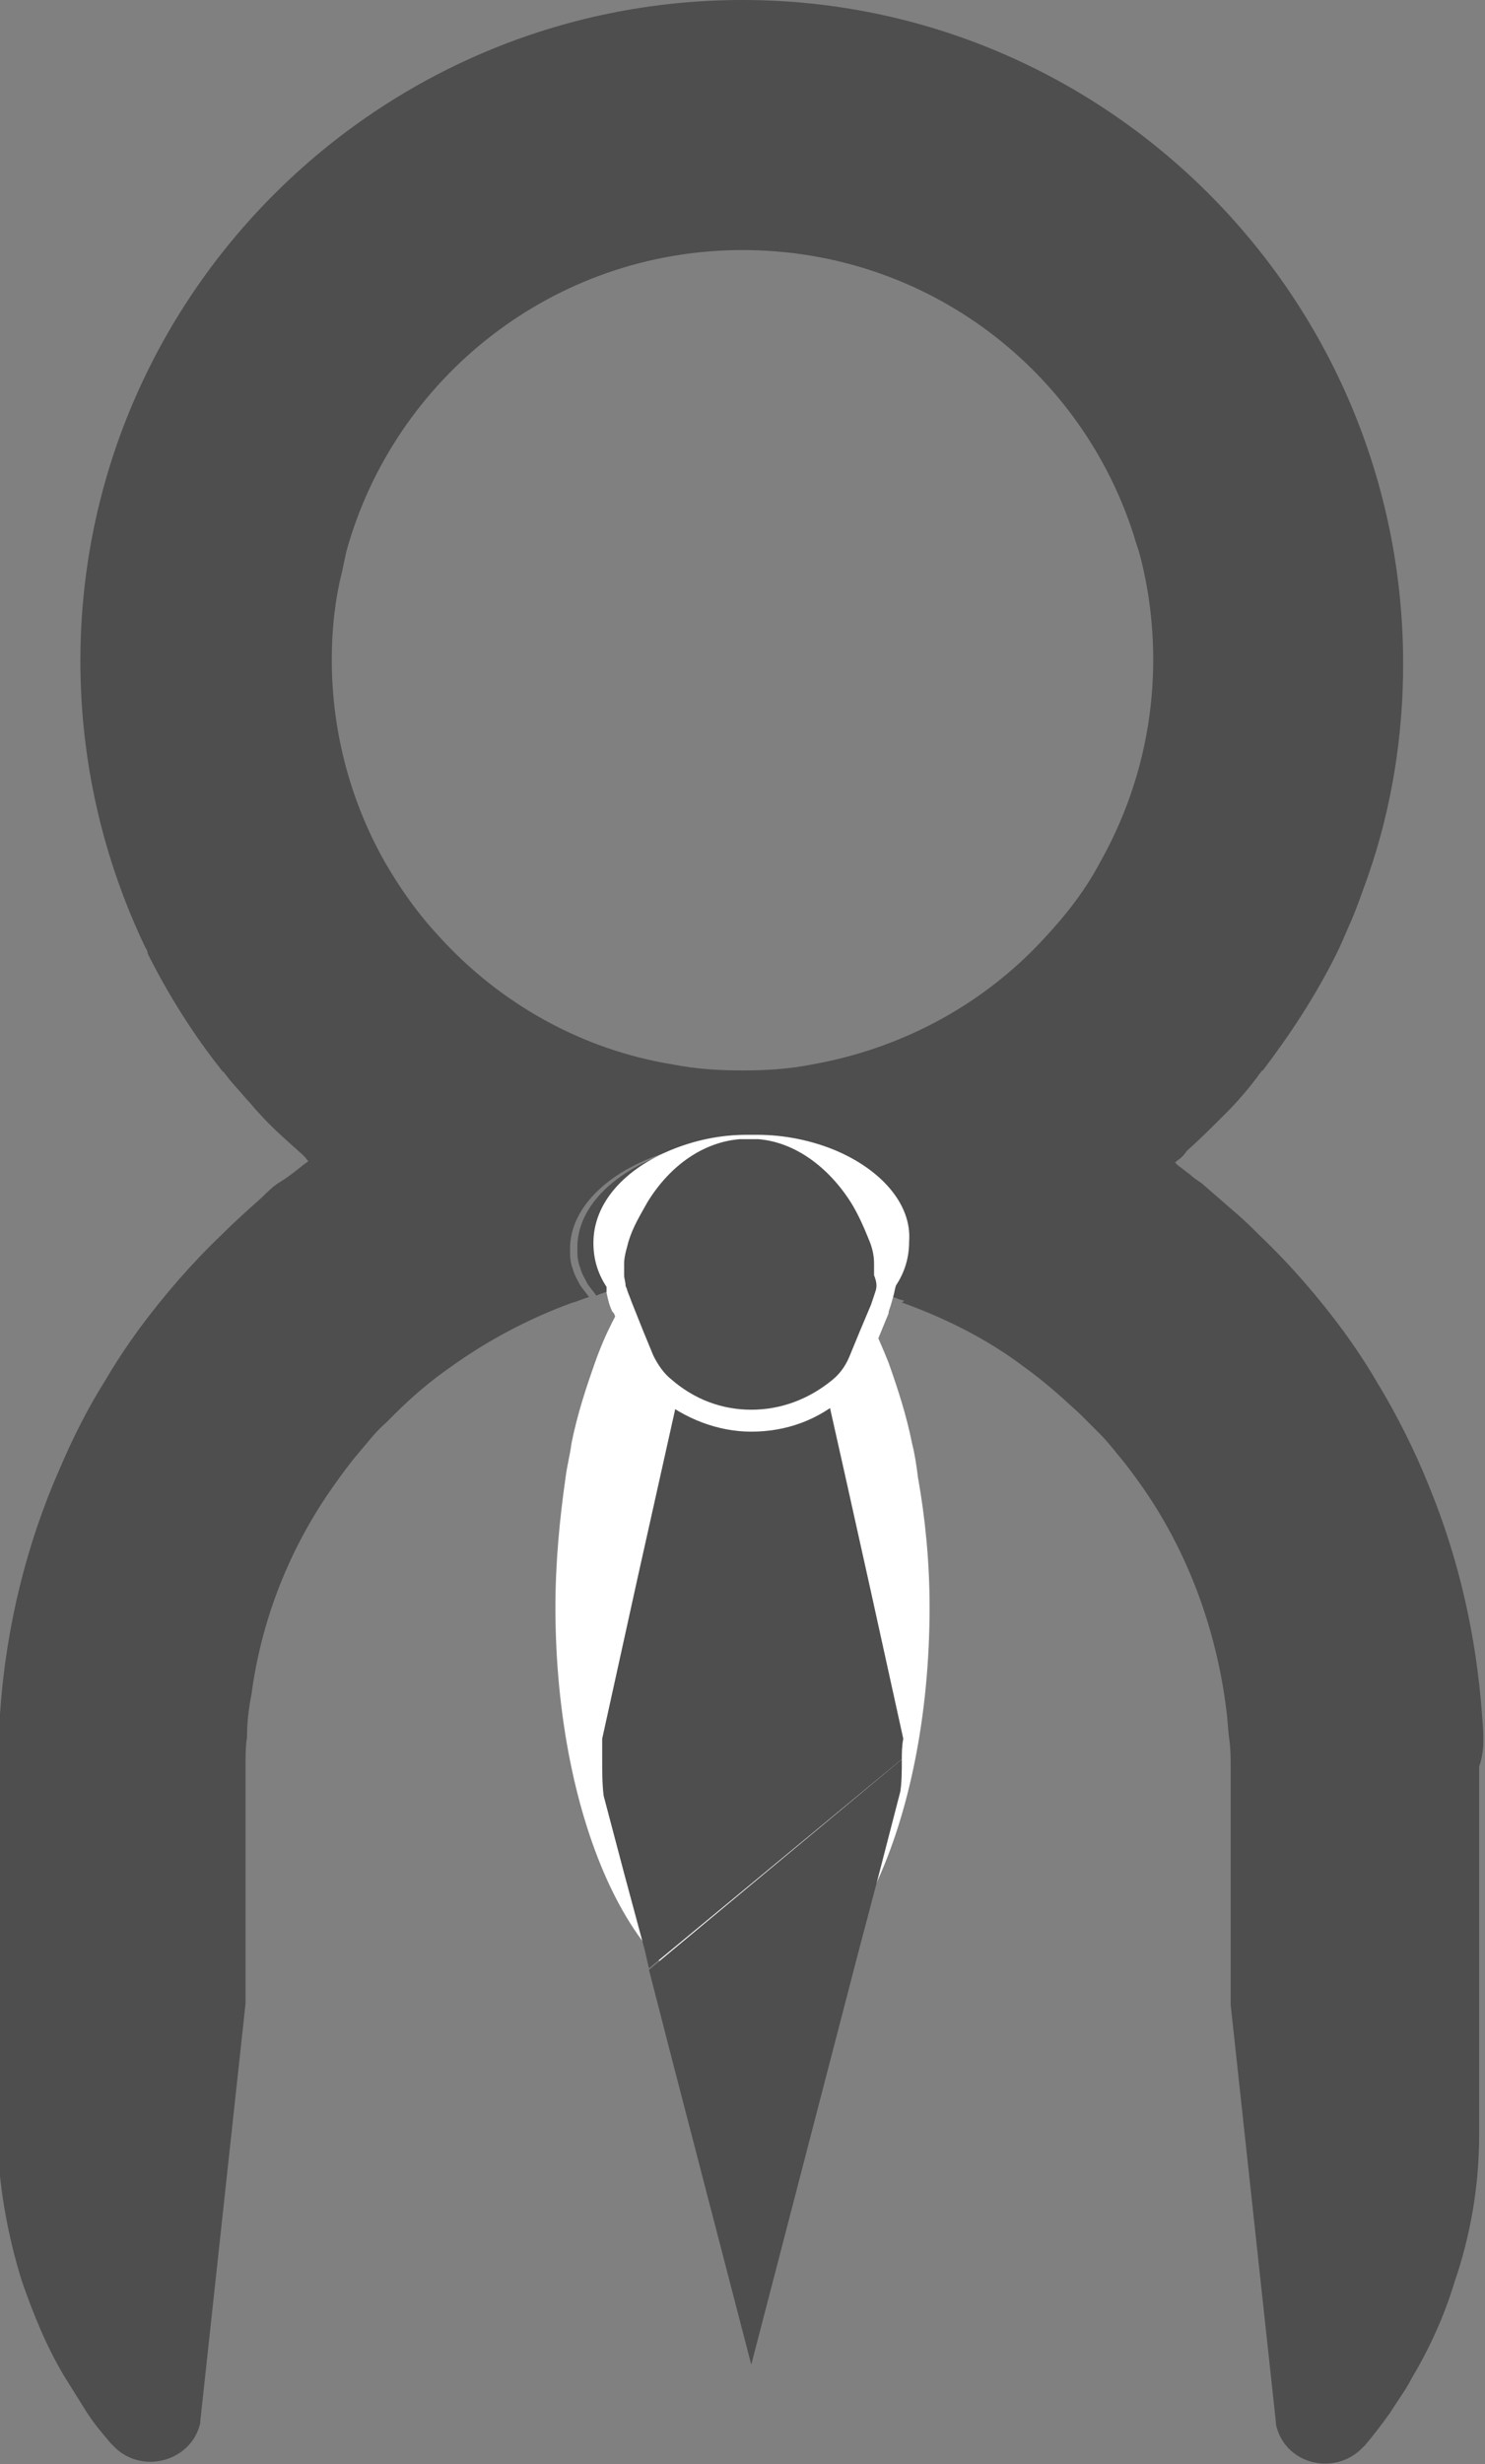 <?xml version="1.0" encoding="utf-8"?>
<!-- Generator: Adobe Illustrator 19.0.0, SVG Export Plug-In . SVG Version: 6.00 Build 0)  -->
<svg version="1.1" id="Layer_1" xmlns="http://www.w3.org/2000/svg" xmlns:xlink="http://www.w3.org/1999/xlink" x="0px" y="0px"
	 viewBox="0 0 101.6 168.5" style="enable-background:new 0 0 101.6 168.5;" xml:space="preserve">
<rect x="0" y="0" width="101.6" height="168.5" fill="#808080" stroke="none"/>
<style type="text/css">
	.st0{fill:#4E4E4E;}
	.st1{fill:none;}
	.st2{fill:#41CD7C;}
	.st3{fill:#FFFFFF;}
	.st4{fill:none;stroke:#FFFFFF;stroke-width:2;stroke-miterlimit:10;}
</style>
<g id="XMLID_100_">
	<path id="XMLID_141_" class="st0" d="M101.4,117.3L101.4,117.3c-0.4-5.5-1.6-10.7-3.6-15.6c-1-2.5-2.2-4.9-3.6-7.2
		c-0.7-1.2-1.5-2.4-2.3-3.5c-1.7-2.3-3.6-4.5-5.7-6.5c-0.5-0.5-1.1-1.1-1.7-1.6c-0.8-0.7-1.5-1.3-2.3-2c-0.3-0.2-0.6-0.4-0.8-0.6
		c-0.3-0.2-0.5-0.4-0.8-0.6c-0.1-0.1-0.1-0.1-0.2-0.2c0,0,0.1-0.1,0.1-0.1c0.3-0.2,0.5-0.4,0.7-0.7c0.9-0.8,1.8-1.7,2.6-2.5
		c0.8-0.8,1.5-1.6,2.1-2.4c0.1-0.1,0.2-0.3,0.3-0.4c0.1-0.1,0.1-0.2,0.2-0.2c1.9-2.5,3.6-5.1,5-7.9c0.3-0.6,0.6-1.3,0.9-2v0
		c0.5-1.1,0.9-2.3,1.3-3.4c1.6-4.6,2.4-9.5,2.4-14.5C96,20.3,75.7,0,50.8,0C25.8,0,5.5,20.3,5.5,45.2c0,7,1.6,13.6,4.4,19.5v0
		c0.1,0.2,0.2,0.3,0.2,0.5c1.4,2.8,3.1,5.5,5,7.9c0.1,0.1,0.1,0.2,0.2,0.2c0.5,0.7,1.1,1.3,1.6,1.9c0.3,0.3,0.5,0.6,0.8,0.9
		c0.8,0.9,1.7,1.7,2.6,2.5c0.2,0.2,0.5,0.4,0.7,0.7c0,0,0.1,0.1,0.1,0.1c-0.1,0.1-0.3,0.2-0.4,0.3c-0.5,0.4-1,0.8-1.5,1.1
		c-0.5,0.3-0.9,0.7-1.3,1.1c-0.9,0.8-1.8,1.6-2.7,2.5c-2.1,2-4,4.2-5.7,6.5c-0.8,1.1-1.6,2.3-2.3,3.5c-1.2,1.9-2.2,3.9-3.1,6
		c-2.3,5.2-3.7,10.9-4.1,16.8v0c-0.1,1.1-0.2,2.3-0.2,3.5v24.5c0,0.2,0,0.5,0,0.7c0.1,3.5,0.7,6.9,1.7,10.1c0.8,2.3,1.7,4.5,2.9,6.5
		c0,0,0,0,0,0c0.5,0.8,1,1.6,1.5,2.4c0.5,0.8,1.1,1.5,1.7,2.2c0.1,0.1,0.2,0.2,0.3,0.3c1.9,1.8,5.2,0.9,5.8-1.7l0-0.1l3.1-28.6
		v-16.2c0-0.7,0-1.4,0.1-2c0-1,0.1-1.9,0.3-2.9c0.7-5.3,2.7-10.2,5.7-14.4c0.5-0.7,1-1.4,1.6-2.1c0.6-0.7,1.2-1.5,1.9-2.1
		c0.2-0.2,0.4-0.4,0.6-0.6c1.2-1.2,2.5-2.3,3.8-3.2c2.5-1.8,5.3-3.3,8.3-4.4c0.4-0.1,0.8-0.3,1.2-0.4c-0.2-0.3-0.4-0.5-0.6-0.8
		c-0.2-0.4-0.4-0.7-0.5-1.1c-0.2-0.5-0.2-0.9-0.2-1.4c0-2.7,2.4-5.1,6-6.4c1.6-0.6,3.5-1,5.5-1c0,0,0.1,0,0.1,0c0.2,0,0.3,0,0.5,0
		c0.1,0,0.2,0,0.4,0c2.1,0,4.1,0.4,5.8,1c3.6,1.3,6,3.7,6,6.4c0,0.5-0.1,1-0.2,1.4c-0.1,0.4-0.3,0.8-0.5,1.1
		c-0.2,0.4-0.5,0.8-0.9,1.2c0,0,0.1,0,0.1,0c3,1.1,5.8,2.5,8.3,4.4c1.4,1,2.6,2.1,3.8,3.2c0.4,0.4,0.8,0.8,1.3,1.3
		c0.5,0.5,0.9,1,1.3,1.5c0.6,0.7,1.1,1.4,1.6,2.1c3.1,4.4,5.1,9.7,5.8,15.3c0.1,0.7,0.1,1.3,0.2,2c0.1,0.7,0.1,1.3,0.1,2v16.2
		l3.1,28.6l0,0.1c0.6,2.7,3.9,3.5,5.8,1.7c0.1-0.1,0.2-0.2,0.3-0.3c0.6-0.7,1.2-1.5,1.7-2.2c0.5-0.8,1.1-1.6,1.5-2.4c0,0,0,0,0,0
		c1.2-2,2.2-4.2,2.9-6.5c1.1-3.2,1.7-6.6,1.7-10.1c0-0.2,0-0.5,0-0.7v-24.5C101.6,119.7,101.5,118.5,101.4,117.3z M23.4,39.1
		c0.1-0.5,0.2-0.9,0.3-1.4h0C27,25.8,37.9,17.1,50.8,17.1c12.6,0,23.2,8.2,26.8,19.6c0.1,0.4,0.3,0.9,0.4,1.3
		c0.6,2.3,0.9,4.7,0.9,7.1c0,5-1.3,9.7-3.6,13.8c-1,1.9-2.3,3.6-3.8,5.2c-4.1,4.5-9.7,7.6-16,8.7c-1.5,0.3-3.1,0.4-4.7,0.4
		c-1.6,0-3.2-0.1-4.7-0.4c-6.3-1-11.9-4.2-16-8.7c-1.5-1.6-2.7-3.3-3.8-5.2c-2.3-4.1-3.6-8.8-3.6-13.8
		C22.7,43.1,22.9,41.1,23.4,39.1z"/>
	<path id="XMLID_109_" class="st0" d="M50.9,77.9c-2.5,0.2-4.7,1.8-6.3,4.3c-0.5,0.8-1,1.7-1.3,2.7c-0.2,0.5-0.3,1-0.3,1.5
		c0,0.3,0,0.6,0,0.8c0,0.2,0,0.5,0.1,0.7c-0.3,0.1-0.5,0.1-0.8,0.2c-0.2,0.1-0.5,0.1-0.7,0.2c-0.3,0.1-0.6,0.2-0.8,0.3
		c-0.2-0.3-0.4-0.5-0.6-0.8c-0.2-0.4-0.4-0.7-0.5-1.1c-0.2-0.5-0.2-0.9-0.2-1.4c0-2.7,2.4-5.1,6-6.4C47,78.3,48.9,78,50.9,77.9z"/>
	<path id="XMLID_105_" class="st0" d="M63.6,85.3c0,0.5-0.1,1-0.2,1.4c-0.1,0.4-0.3,0.8-0.5,1.1c-0.2,0.4-0.5,0.8-0.9,1.2
		c-0.2-0.1-0.4-0.1-0.6-0.2c-0.5-0.2-1-0.3-1.4-0.4h0c0,0,0,0,0,0c0.1-0.3,0.1-0.7,0.2-1c0-0.3,0-0.5,0-0.8c0-0.5-0.1-1-0.3-1.5
		c-0.4-1-0.8-1.9-1.3-2.7c-1.6-2.6-3.8-4.1-6.3-4.3c-0.1,0-0.2,0-0.3,0c2.1,0,4.1,0.4,5.8,1C61.2,80.2,63.6,82.6,63.6,85.3z"/>
</g>
<line id="XMLID_124_" class="st1" x1="74" y1="138.1" x2="66.6" y2="138.1"/>
<line id="XMLID_119_" class="st1" x1="35" y1="138.1" x2="25.8" y2="138.1"/>
<path id="XMLID_76_" class="st2" d="M43.7,95.8"/>
<path id="XMLID_126_" class="st3" d="M61,121.1c0,0.6,0,1.2-0.1,1.8l-1.5,4.5c-2.4,3-5.4,4.8-8.7,4.8c-3.3,0-6.3-1.8-8.8-4.9
	l-1.4-4.2c-0.1-0.7-0.1-1.3-0.1-2c0-0.3,0-0.7,0-1l2.4-8.5l2.9-10.3h0.1c0,0,3,1.3,4.9,1.3s4.9-1.3,4.9-1.3h0.1l2.9,10.3L61,120
	C61,120.4,61,120.7,61,121.1z"/>
<polyline id="XMLID_117_" class="st1" points="63.6,109.4 58,109.4 43.6,109.4 39.4,109.4 "/>
<path id="XMLID_135_" class="st3" d="M63.6,109.9c0,14.9-5.7,27-12.8,27S38,124.8,38,109.9c0-3.1,0.3-6.1,0.7-8.9
	c0.1-0.8,0.3-1.5,0.4-2.3c0.4-2,1-3.8,1.6-5.5c0.7-2,1.6-3.7,2.6-5.2c1.4-2.2,3.1-3.7,4.9-4.5c0,0,0,0,0,0c0.6-0.3,1.2-0.4,1.8-0.5
	c0.2,0,0.5,0,0.7,0c0.2,0,0.5,0,0.7,0c0.6,0.1,1.3,0.2,1.9,0.5c0,0,0,0,0,0c1.8,0.8,3.4,2.3,4.9,4.5c1,1.5,1.8,3.2,2.6,5.2
	c0.6,1.7,1.2,3.5,1.6,5.5c0.2,0.8,0.3,1.5,0.4,2.3C63.3,103.8,63.6,106.8,63.6,109.9z"/>
<path id="XMLID_115_" class="st0" d="M61.7,120.3c0,0.8,0,1.5-0.1,2.2l-1.5,5.8l-1.4,5.3l-7.3,28.1l-5.3-20.4l-1.7-6.6L61.7,120.3z"
	/>
<path id="XMLID_101_" class="st0" d="M61.7,120.3l-17.3,14.3l-0.3-1.3l-1.4-5.2l-1.4-5.3c-0.1-0.8-0.1-1.7-0.1-2.6
	c0-0.4,0-0.9,0-1.3l2.4-10.9L46.5,95h0.1c0,0,3,1.6,4.9,1.6s4.9-1.6,4.9-1.6h0.1l1.3,5.8l1.8,8.1l2.2,10
	C61.7,119.4,61.7,119.9,61.7,120.3z"/>
<path id="XMLID_99_" class="st3" d="M58.5,86.6c0,0.5,0,0.9-0.1,1.4c0,0.2-0.1,0.4-0.2,0.6l-1.1,2.7c-0.2,0.1-0.5,0.2-0.8,0.3
	c-1.5,0.5-3.1,0.8-4.9,0.8s-3.4-0.3-4.9-0.8c-0.3-0.1-0.5-0.2-0.8-0.3l-1.1-2.7c-0.1-0.3-0.2-0.6-0.3-0.9c-0.1-0.4-0.1-0.7,0-1.1
	c0-0.4,0.1-0.8,0.3-1.2c0.3-0.9,0.7-1.7,1.1-2.4c1.3-2.1,3.2-3.5,5.2-3.6c0.2,0,0.3,0,0.5,0c0.2,0,0.3,0,0.5,0
	c2,0.2,3.9,1.5,5.2,3.6c0.5,0.7,0.8,1.5,1.2,2.4C58.4,85.8,58.5,86.2,58.5,86.6z"/>
<path id="XMLID_128_" class="st2" d="M59.9,88.3L59.9,88.3C59.9,88.3,59.9,88.3,59.9,88.3C59.9,88.3,59.9,88.3,59.9,88.3z"/>
<path id="XMLID_142_" class="st3" d="M57,78.6c-1.5-0.6-3.3-1-5.2-1c-0.1,0-0.2,0-0.3,0c-0.1,0-0.3,0-0.4,0c-1.9,0-3.6,0.4-5.1,1
	c-3.2,1.3-5.4,3.6-5.4,6.4c0,1.1,0.3,2.1,0.9,3c0,0.1,0,0.3,0,0.4c0.1,0.5,0.2,0.9,0.4,1.3l0.1,0.1l1.4,3.4l0,0.1
	c0.4,0.9,0.9,1.7,1.6,2.2c1.8,1.5,4.1,2.4,6.4,2.4c2.4,0,4.6-0.8,6.4-2.4c0.7-0.6,1.2-1.3,1.6-2.2l0-0.1v0l1.4-3.4l0-0.1
	c0.1-0.3,0.2-0.6,0.3-1c0.1-0.3,0.1-0.5,0.2-0.8c0.6-0.9,0.9-1.9,0.9-3C62.4,82.3,60.2,79.9,57,78.6z M56.9,91.9l-0.2,0.4l0,0
	c-0.2,0.4-0.4,0.8-0.7,1c-1.3,1.1-2.9,1.7-4.5,1.7c-1.6,0-3.2-0.6-4.5-1.7c-0.3-0.3-0.6-0.6-0.8-1l0,0l-0.1-0.4l-0.2-0.6l-1.1-2.7
	c-0.1-0.3-0.2-0.6-0.3-0.9c-0.1-0.4-0.1-0.7,0-1.1c0-0.4,0.1-0.8,0.3-1.2c0.3-0.9,0.7-1.7,1.1-2.4c1.3-2.1,3.2-3.5,5.2-3.6
	c0.2,0,0.3,0,0.5,0c0.2,0,0.3,0,0.5,0c2,0.2,3.9,1.5,5.2,3.6c0.5,0.7,0.8,1.5,1.2,2.4c0.1,0.4,0.2,0.8,0.3,1.1c0,0.5,0,0.9-0.1,1.4
	c0,0.2-0.1,0.4-0.2,0.6l-1.1,2.7L56.9,91.9z"/>
<path id="XMLID_80_" class="st4" d="M51.5,77.9"/>
<path id="XMLID_129_" class="st0" d="M59.9,88.3C59.9,88.3,59.9,88.3,59.9,88.3L59.9,88.3c-0.1,0.3-0.2,0.6-0.3,0.9l-0.8,1.9
	l-0.7,1.7c-0.3,0.7-0.7,1.2-1.2,1.6c-1.6,1.3-3.5,2-5.5,2c-2,0-3.9-0.7-5.5-2.1c-0.5-0.4-0.9-1-1.2-1.6l-0.7-1.7l-0.8-2
	c-0.1-0.3-0.2-0.5-0.3-0.8c0-0.1-0.1-0.2-0.1-0.3c0-0.2-0.1-0.5-0.1-0.7c0-0.3,0-0.5,0-0.8c0-0.5,0.2-1.1,0.3-1.5
	c0.3-1,0.8-1.8,1.3-2.7c1.6-2.6,3.9-4.1,6.3-4.3c0,0,0.1,0,0.1,0c0.2,0,0.3,0,0.5,0c0.1,0,0.2,0,0.4,0c0.1,0,0.2,0,0.3,0
	c2.4,0.2,4.7,1.8,6.3,4.3c0.5,0.8,0.9,1.7,1.3,2.7c0.2,0.5,0.3,1,0.3,1.5c0,0.3,0,0.5,0,0.8C60,87.7,60,88,59.9,88.3z"/>
</svg>

